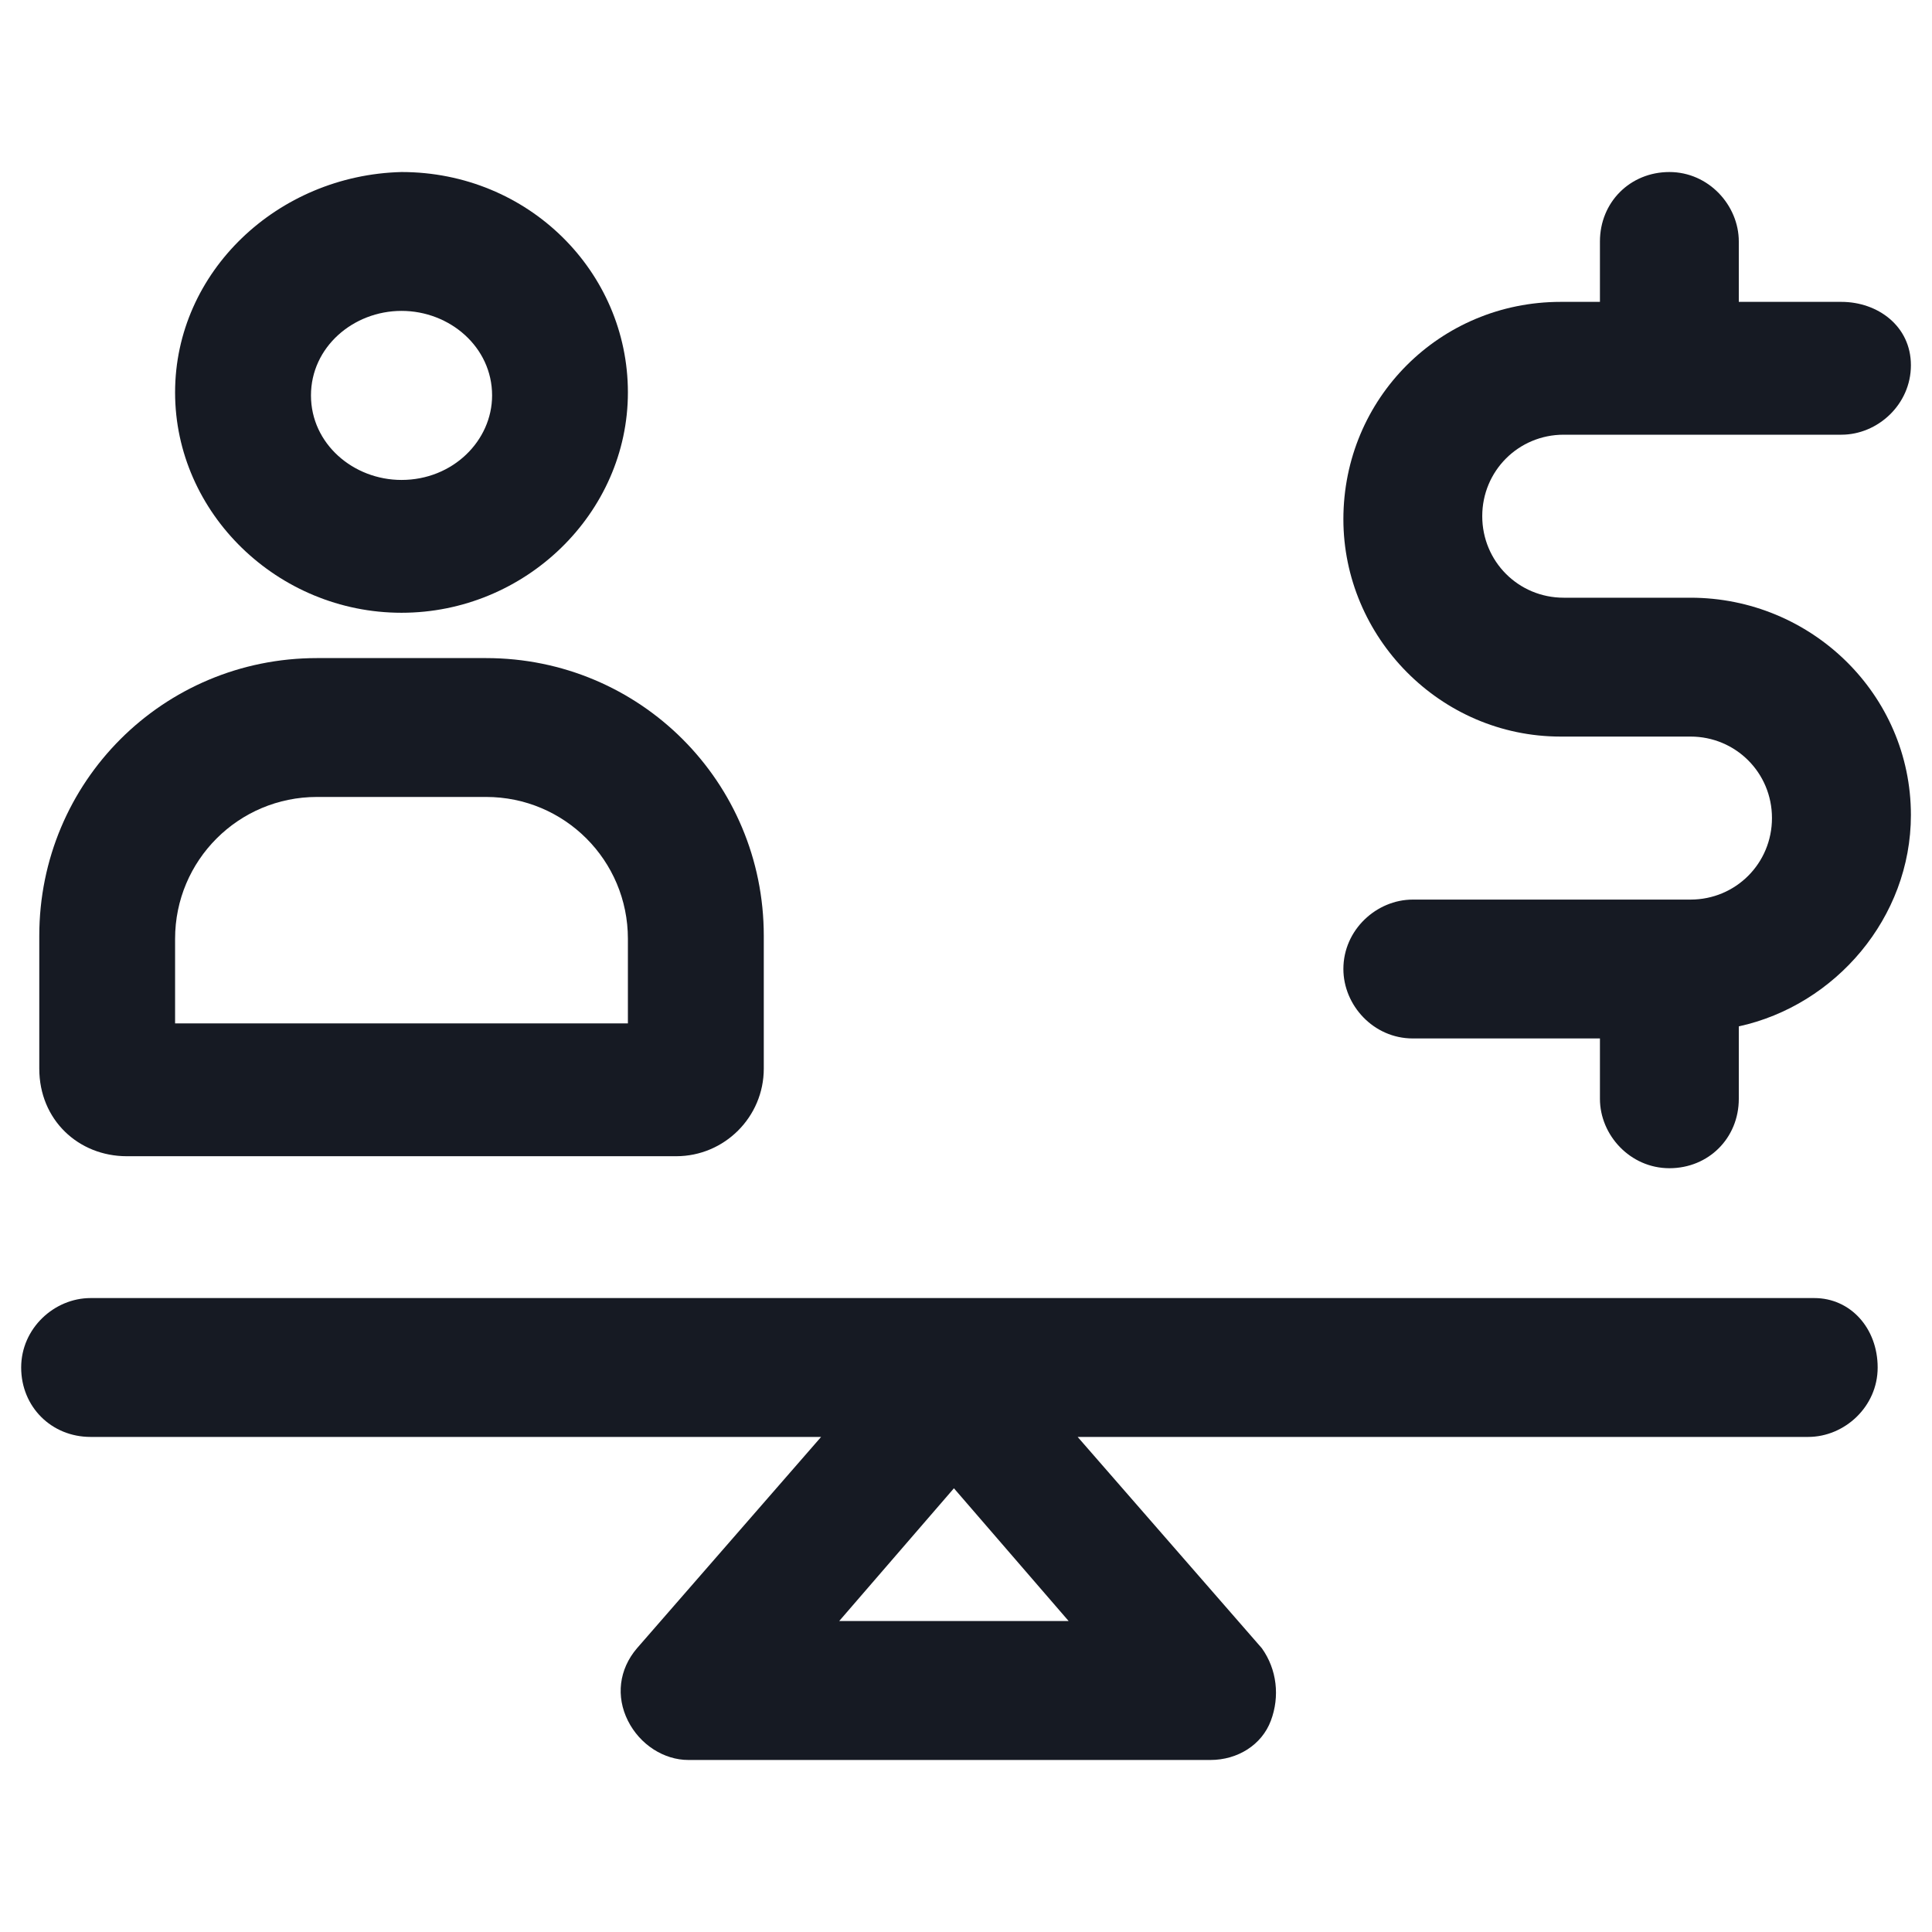 <svg width="24" height="24" viewBox="0 0 24 24" fill="none" xmlns="http://www.w3.org/2000/svg">
<path d="M4.988 7.612C6.525 7.612 7.8 6.375 7.8 4.875C7.8 3.375 6.563 2.137 4.988 2.137C3.45 2.175 2.175 3.375 2.175 4.875C2.175 6.375 3.45 7.612 4.988 7.612ZM4.988 3.862C5.588 3.862 6.113 4.312 6.113 4.912C6.113 5.475 5.625 5.962 4.988 5.962C4.388 5.962 3.863 5.512 3.863 4.912C3.863 4.312 4.388 3.862 4.988 3.862Z" fill="#161A23"/>
<path d="M1.575 14.363H8.4C9 14.363 9.488 13.875 9.488 13.275V11.625C9.488 9.713 7.95 8.175 6.038 8.175H3.938C2.025 8.175 0.488 9.713 0.488 11.625V13.275C0.488 13.912 0.975 14.363 1.575 14.363ZM2.175 11.662C2.175 10.688 2.963 9.9 3.938 9.9H6.038C7.013 9.9 7.8 10.688 7.8 11.662V12.713H2.175V11.662Z" fill="#161A23"/>
<path d="M21 7.425H19.425C18.863 7.425 18.413 6.975 18.413 6.412C18.413 5.85 18.863 5.4 19.425 5.4H22.875C23.325 5.4 23.738 5.025 23.738 4.537C23.738 4.05 23.325 3.75 22.875 3.75H21.6V3C21.6 2.55 21.225 2.137 20.738 2.137C20.25 2.137 19.875 2.512 19.875 3V3.75H19.387C17.887 3.75 16.688 4.95 16.688 6.45C16.688 7.912 17.887 9.15 19.387 9.15H21C21.562 9.15 22.012 9.6 22.012 10.162C22.012 10.725 21.562 11.175 21 11.175H17.55C17.1 11.175 16.688 11.55 16.688 12.037C16.688 12.488 17.062 12.9 17.55 12.9H19.875V13.65C19.875 14.1 20.25 14.512 20.738 14.512C21.225 14.512 21.6 14.137 21.6 13.65V12.75C22.8 12.488 23.738 11.4 23.738 10.125C23.738 8.625 22.5 7.425 21 7.425Z" fill="#161A23"/>
<path d="M22.538 16.125H1.125C0.675 16.125 0.263 16.5 0.263 16.988C0.263 17.475 0.638 17.85 1.125 17.85H10.2L7.913 20.475C7.688 20.738 7.65 21.075 7.8 21.375C7.95 21.675 8.25 21.863 8.55 21.863H15.037C15.375 21.863 15.675 21.675 15.787 21.375C15.9 21.075 15.863 20.738 15.675 20.475L13.387 17.85H22.462C22.913 17.85 23.325 17.475 23.325 16.988C23.325 16.5 22.988 16.125 22.538 16.125ZM10.425 20.137L11.85 18.488L13.275 20.137H10.425Z" fill="#161A23"/>
</svg>

